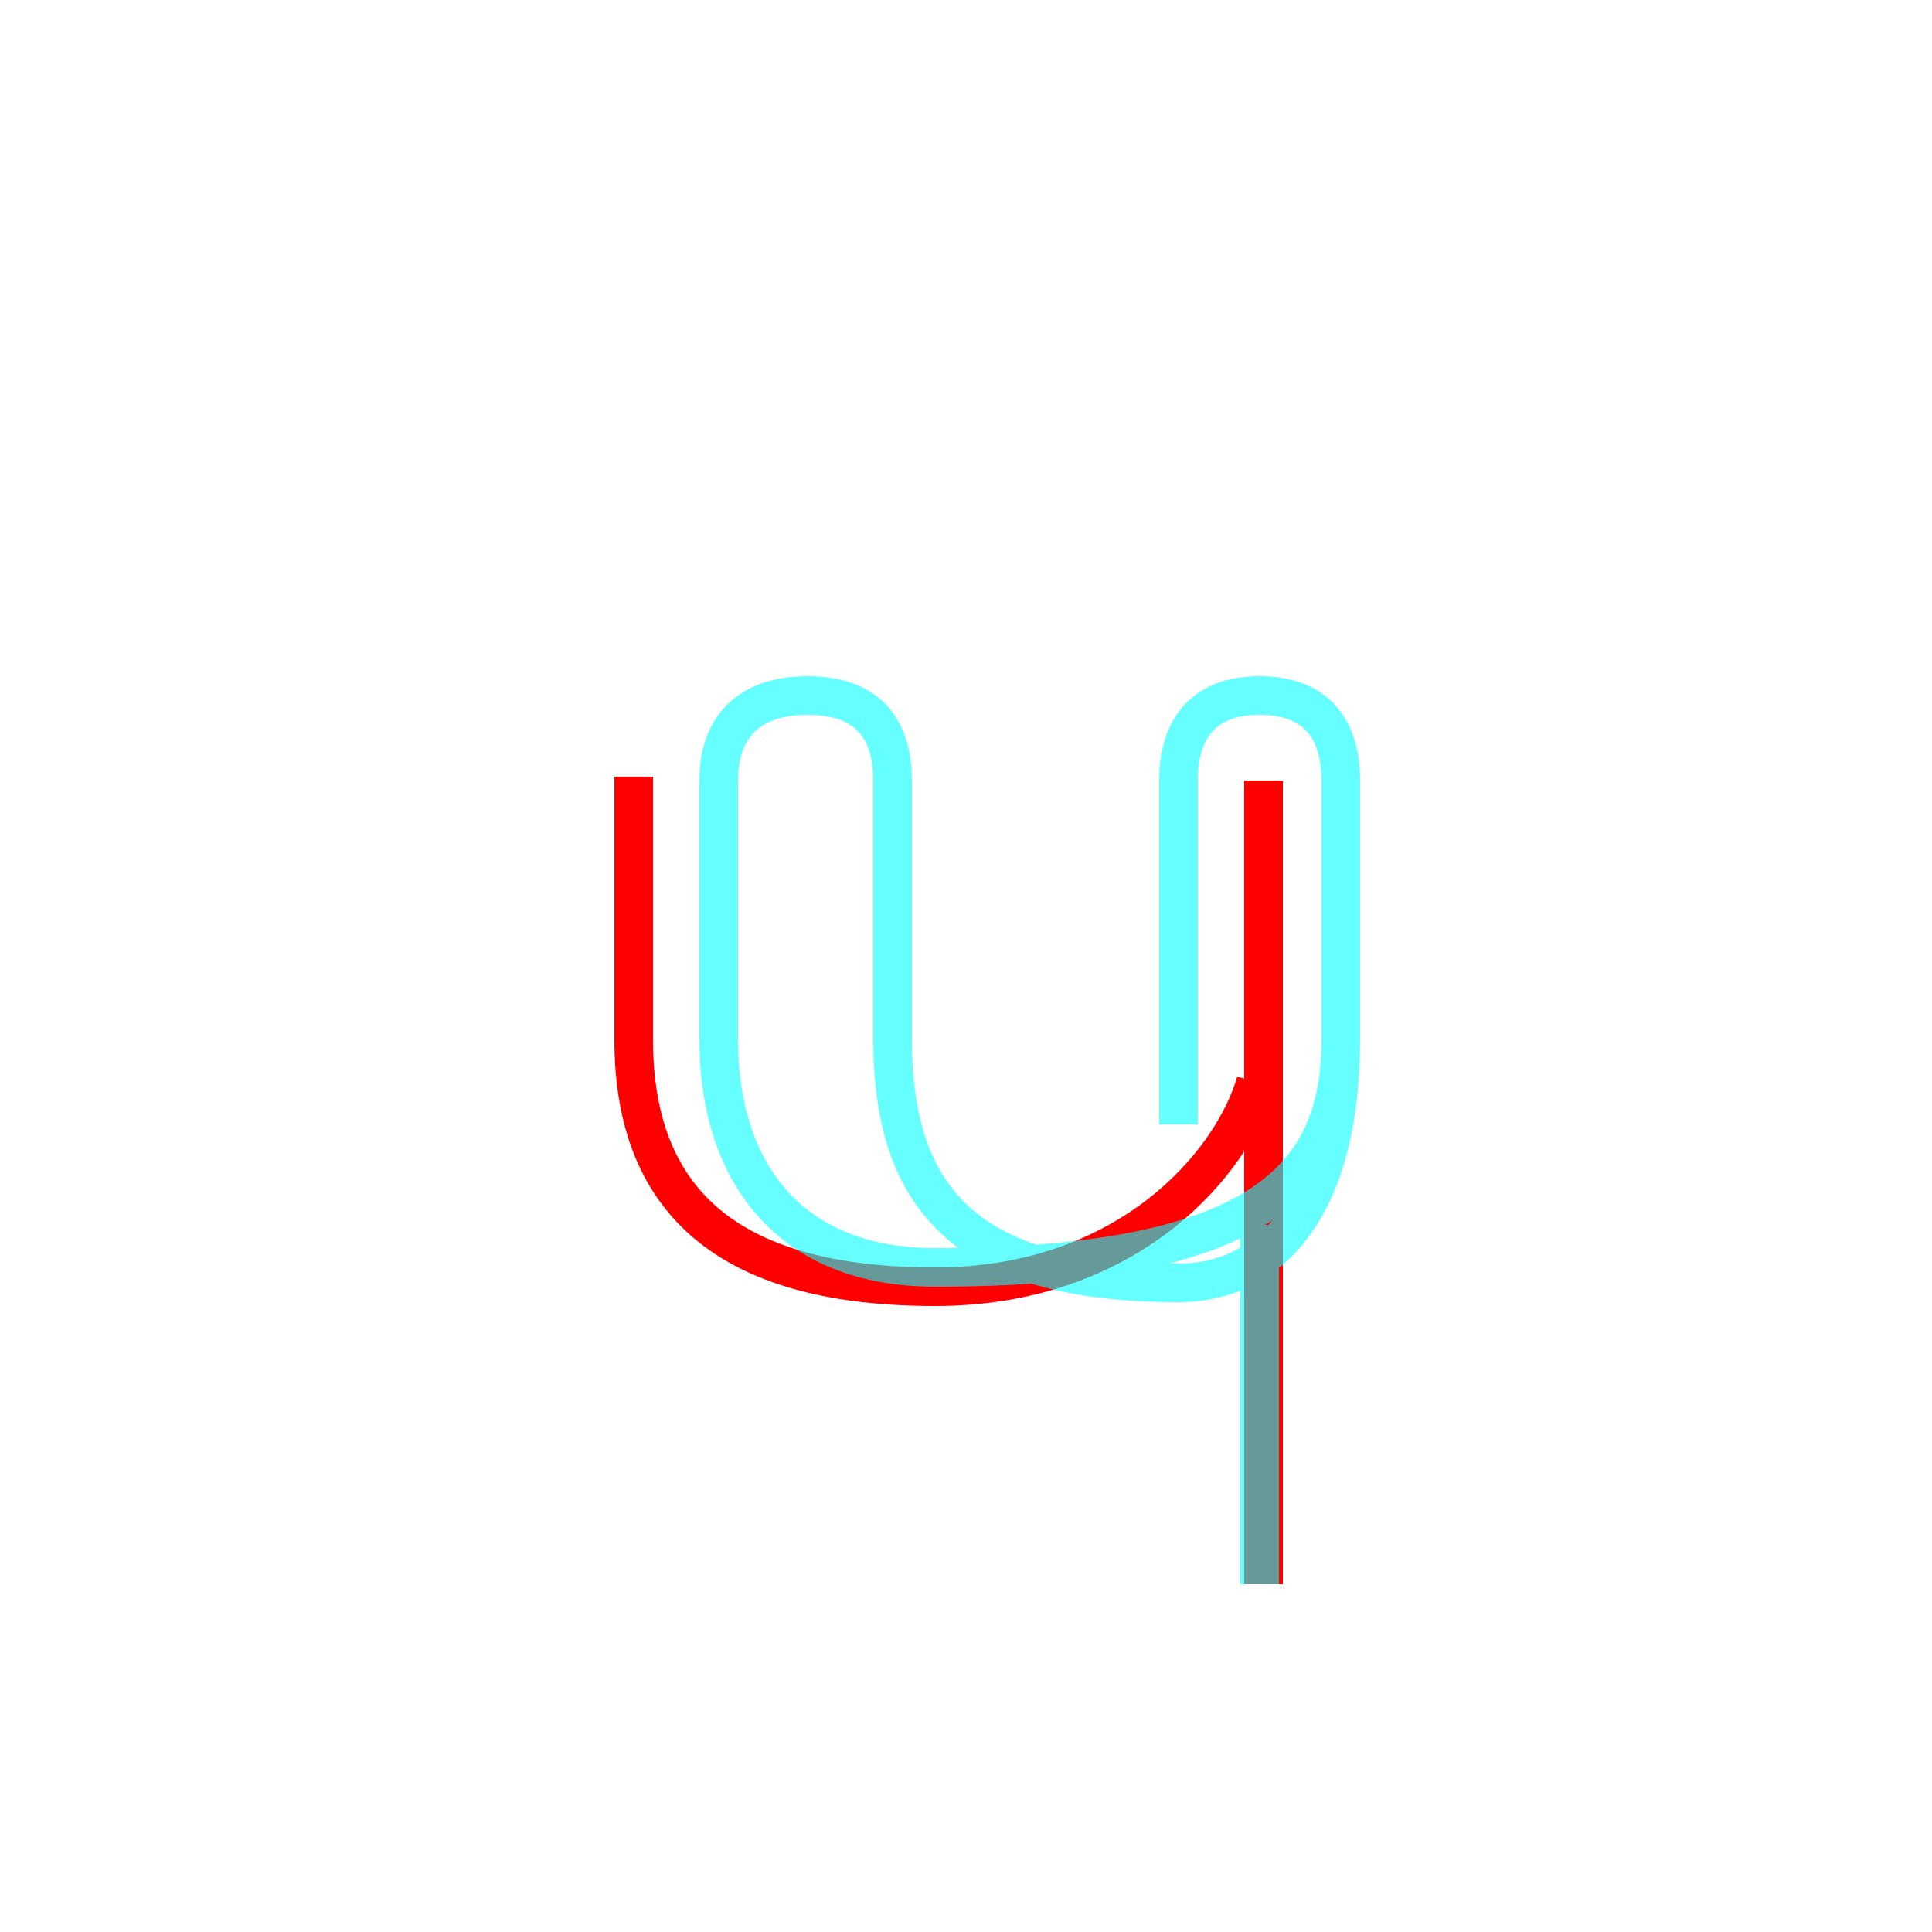 <?xml version='1.0' encoding='utf8'?>
<svg viewBox="0.0 -6.0 50.0 50.0" version="1.1" xmlns="http://www.w3.org/2000/svg">
<rect x="0.0" y="-6.0" width="50.0" height="50.0" fill="#333333" stroke="none"/>
<rect x="-1000" y="-1000" width="2000" height="2000" stroke="white" fill="white"/>
<g style="fill:none;stroke:rgba(255, 0, 0, 1);  stroke-width:1"><path d="M 32.7 -23.8 L 32.7 -3.0 M 16.4 -23.9 C 16.4 -22.1 16.4 -21.0 16.4 -17.1 C 16.4 -12.7 19.1 -10.7 24.2 -10.7 C 29.2 -10.7 31.9 -13.9 32.5 -16.0" transform="translate(0.0 38.0)" />
</g>
<g style="fill:none;stroke:rgba(0, 255, 255, 0.6);  stroke-width:1">
<path d="M 30.5 -14.9 L 30.5 -23.8 C 30.5 -25.2 31.2 -26.0 32.6 -26.0 C 34.0 -26.0 34.7 -25.2 34.7 -23.8 L 34.7 -17.1 C 34.7 -13.7 32.9 -11.2 24.2 -11.2 C 20.4 -11.2 18.6 -13.7 18.6 -17.1 L 18.6 -23.8 C 18.6 -25.2 19.4 -26.0 20.9 -26.0 C 22.4 -26.0 23.1 -25.2 23.1 -23.8 L 23.1 -17.1 C 23.1 -12.8 25.2 -10.8 30.5 -10.8 C 32.9 -10.8 34.7 -12.8 34.7 -17.1 L 34.7 -23.8 C 34.7 -25.2 34.0 -26.0 32.6 -26.0 C 31.2 -26.0 30.5 -25.2 30.5 -23.8 Z M 32.6 -3.0 L 32.6 -12.3" transform="translate(0.0 38.0)" />
</g>
</svg>